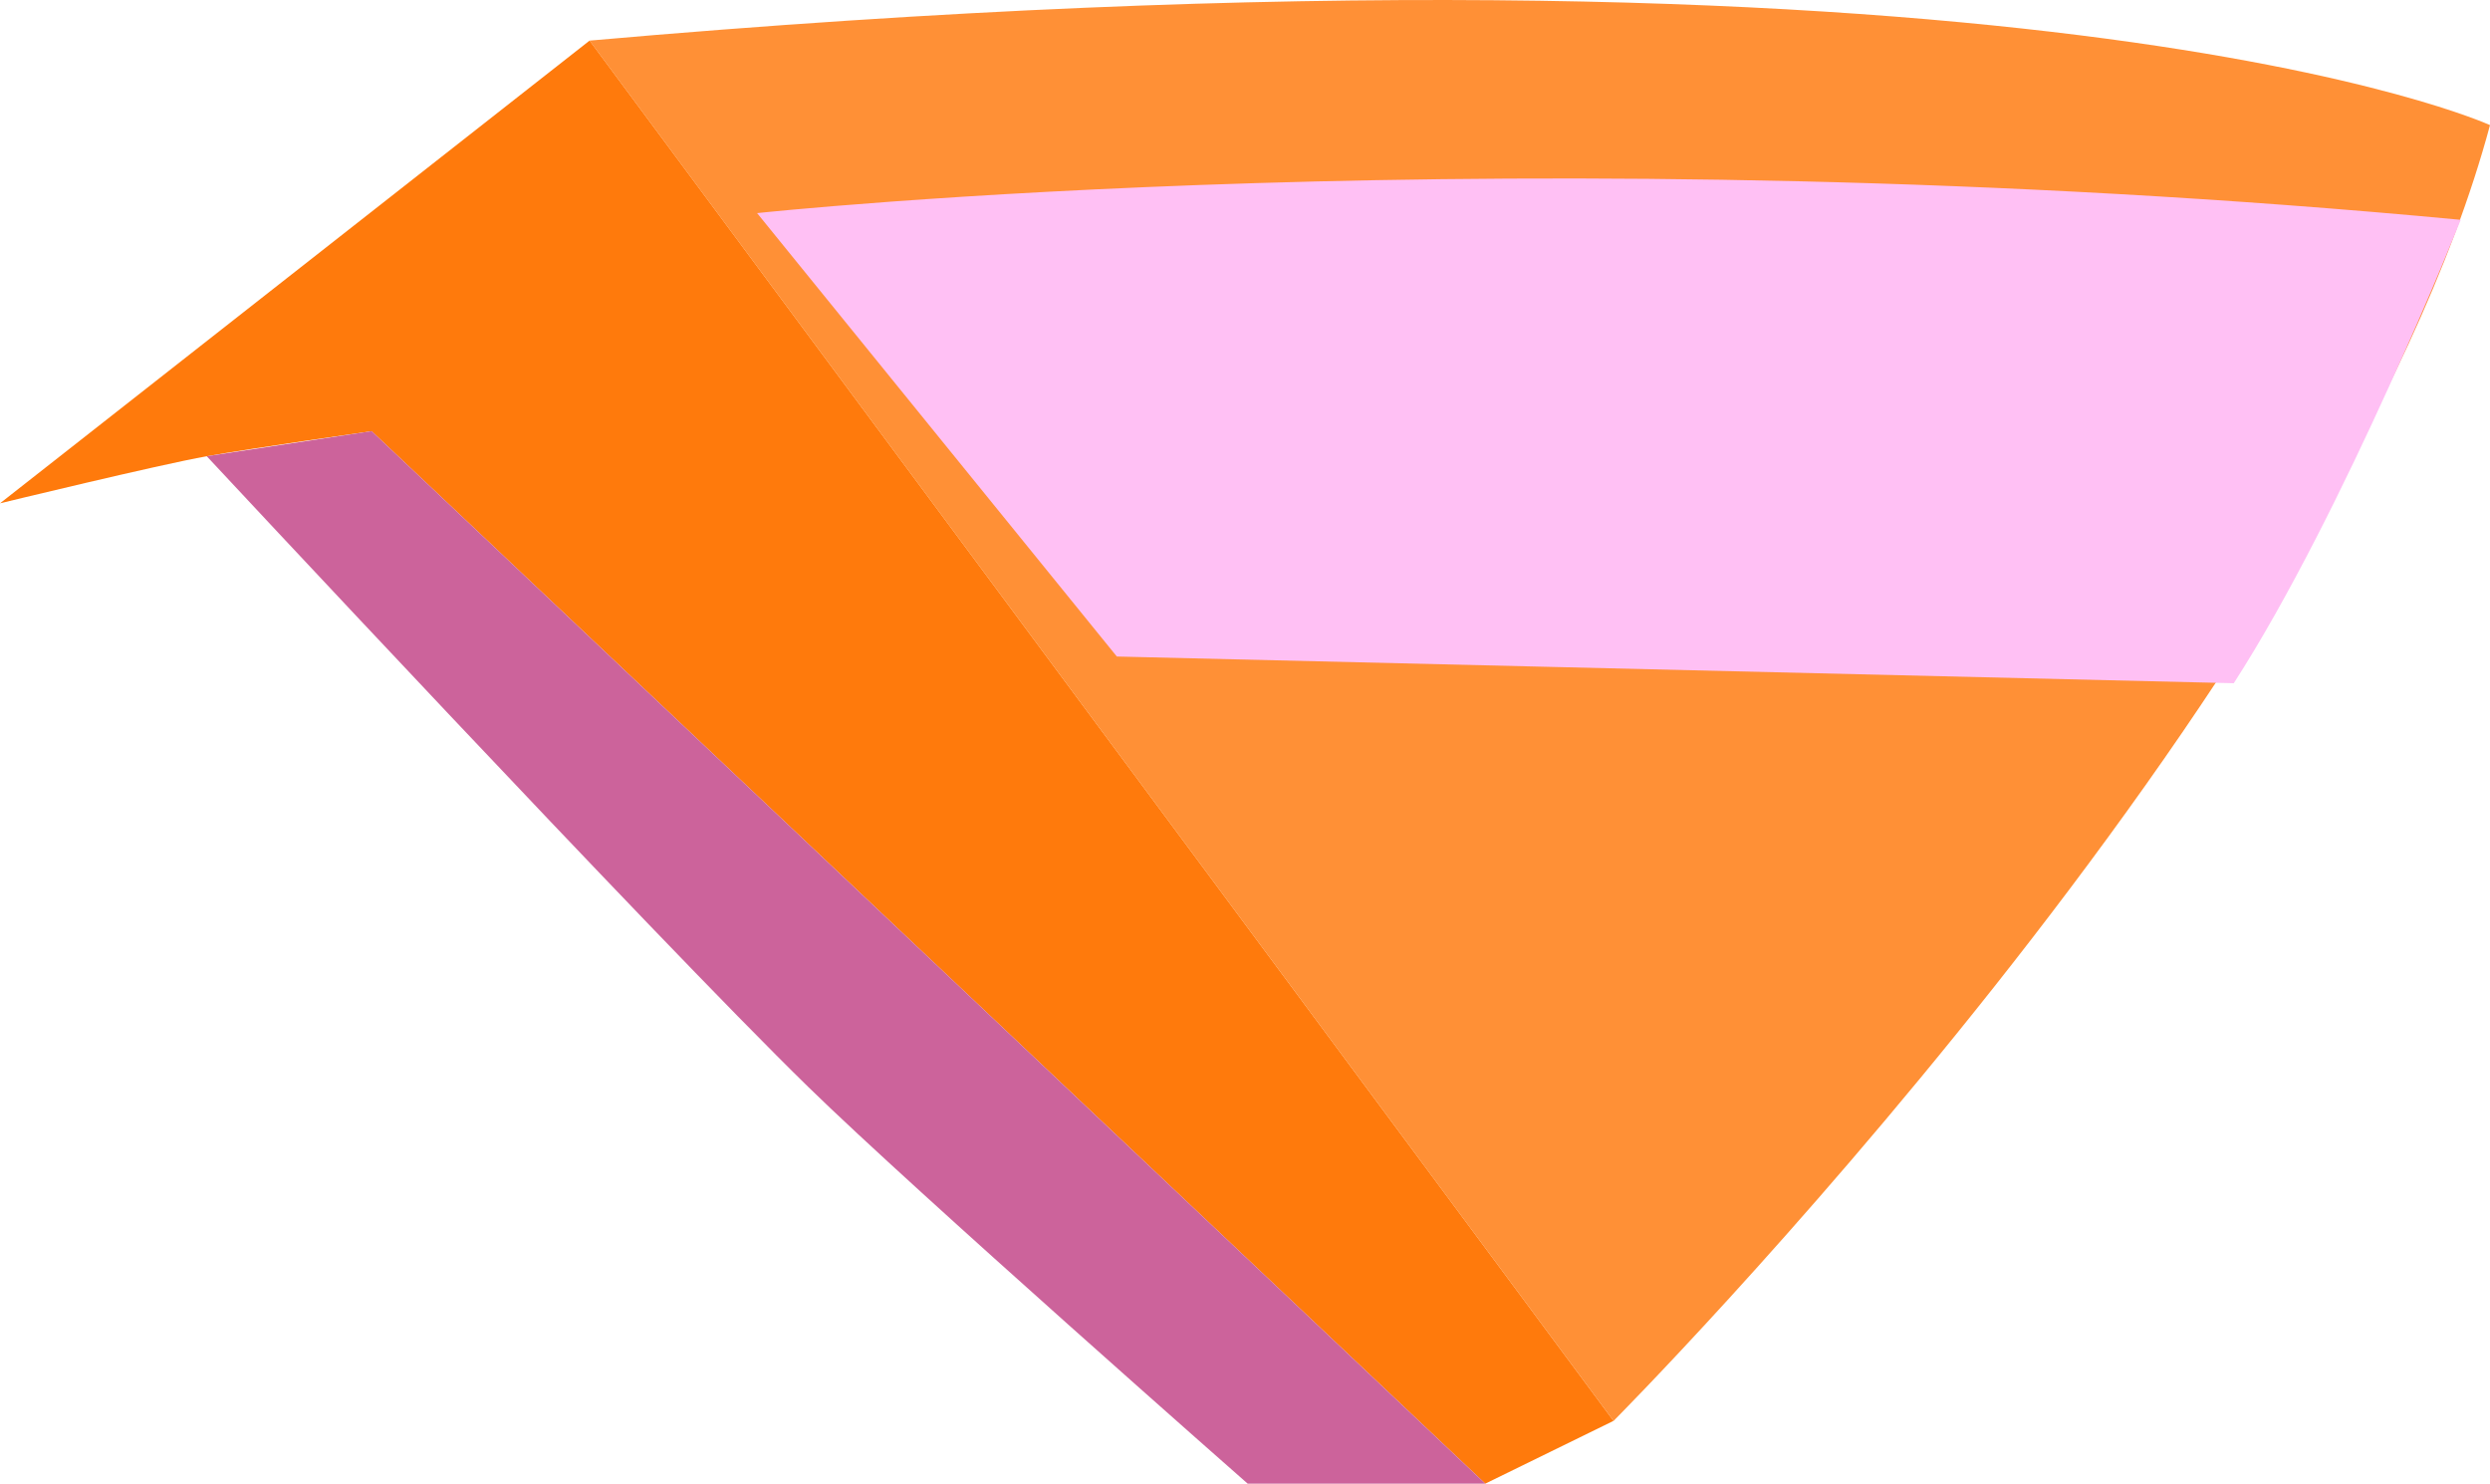 <svg xmlns="http://www.w3.org/2000/svg" xmlns:xlink="http://www.w3.org/1999/xlink" width="173.646" height="103.47" viewBox="0 0 173.646 103.47"><defs><style>.a{fill:url(#a);}.b{fill:#ff7a0c;}.c{fill:#ffc0f4;mix-blend-mode:soft-light;}.c,.d{isolation:isolate;}.d{fill:#cc639b;mix-blend-mode:multiply;}</style><linearGradient id="a" x1="0.5" y1="-10.67" x2="0.5" y2="-11.67" gradientUnits="objectBoundingBox"><stop offset="0" stop-color="#ff9036"/><stop offset="1" stop-color="#ffbd0c"/></linearGradient></defs><path class="a" d="M205.422,79.186l71.41,96.261s50.451-50.659,61.121-90.367C337.953,85.08,305.811,70.329,205.422,79.186Z" transform="translate(-164.307 -76.354)"/><path class="b" d="M234.853,77.159l-41.115,32.269s11.084-2.692,14.417-3.283c3.153-.56,11.5-1.749,11.5-1.749l77.663,73.4,8.942-4.378Z" transform="translate(-193.738 -74.327)"/><path class="c" d="M208.742,82.307s53.175-5.736,118.807.468c0,0-8.129,20.385-15.828,32.318l-77.892-1.862Z" transform="translate(-155.944 -67.445)"/><path class="d" d="M287,158.3H270.427s-23.253-20.449-30.636-27.659c-10.786-10.529-41.956-43.994-41.956-43.994l11.5-1.749Z" transform="translate(-183.418 -54.831)"/></svg>